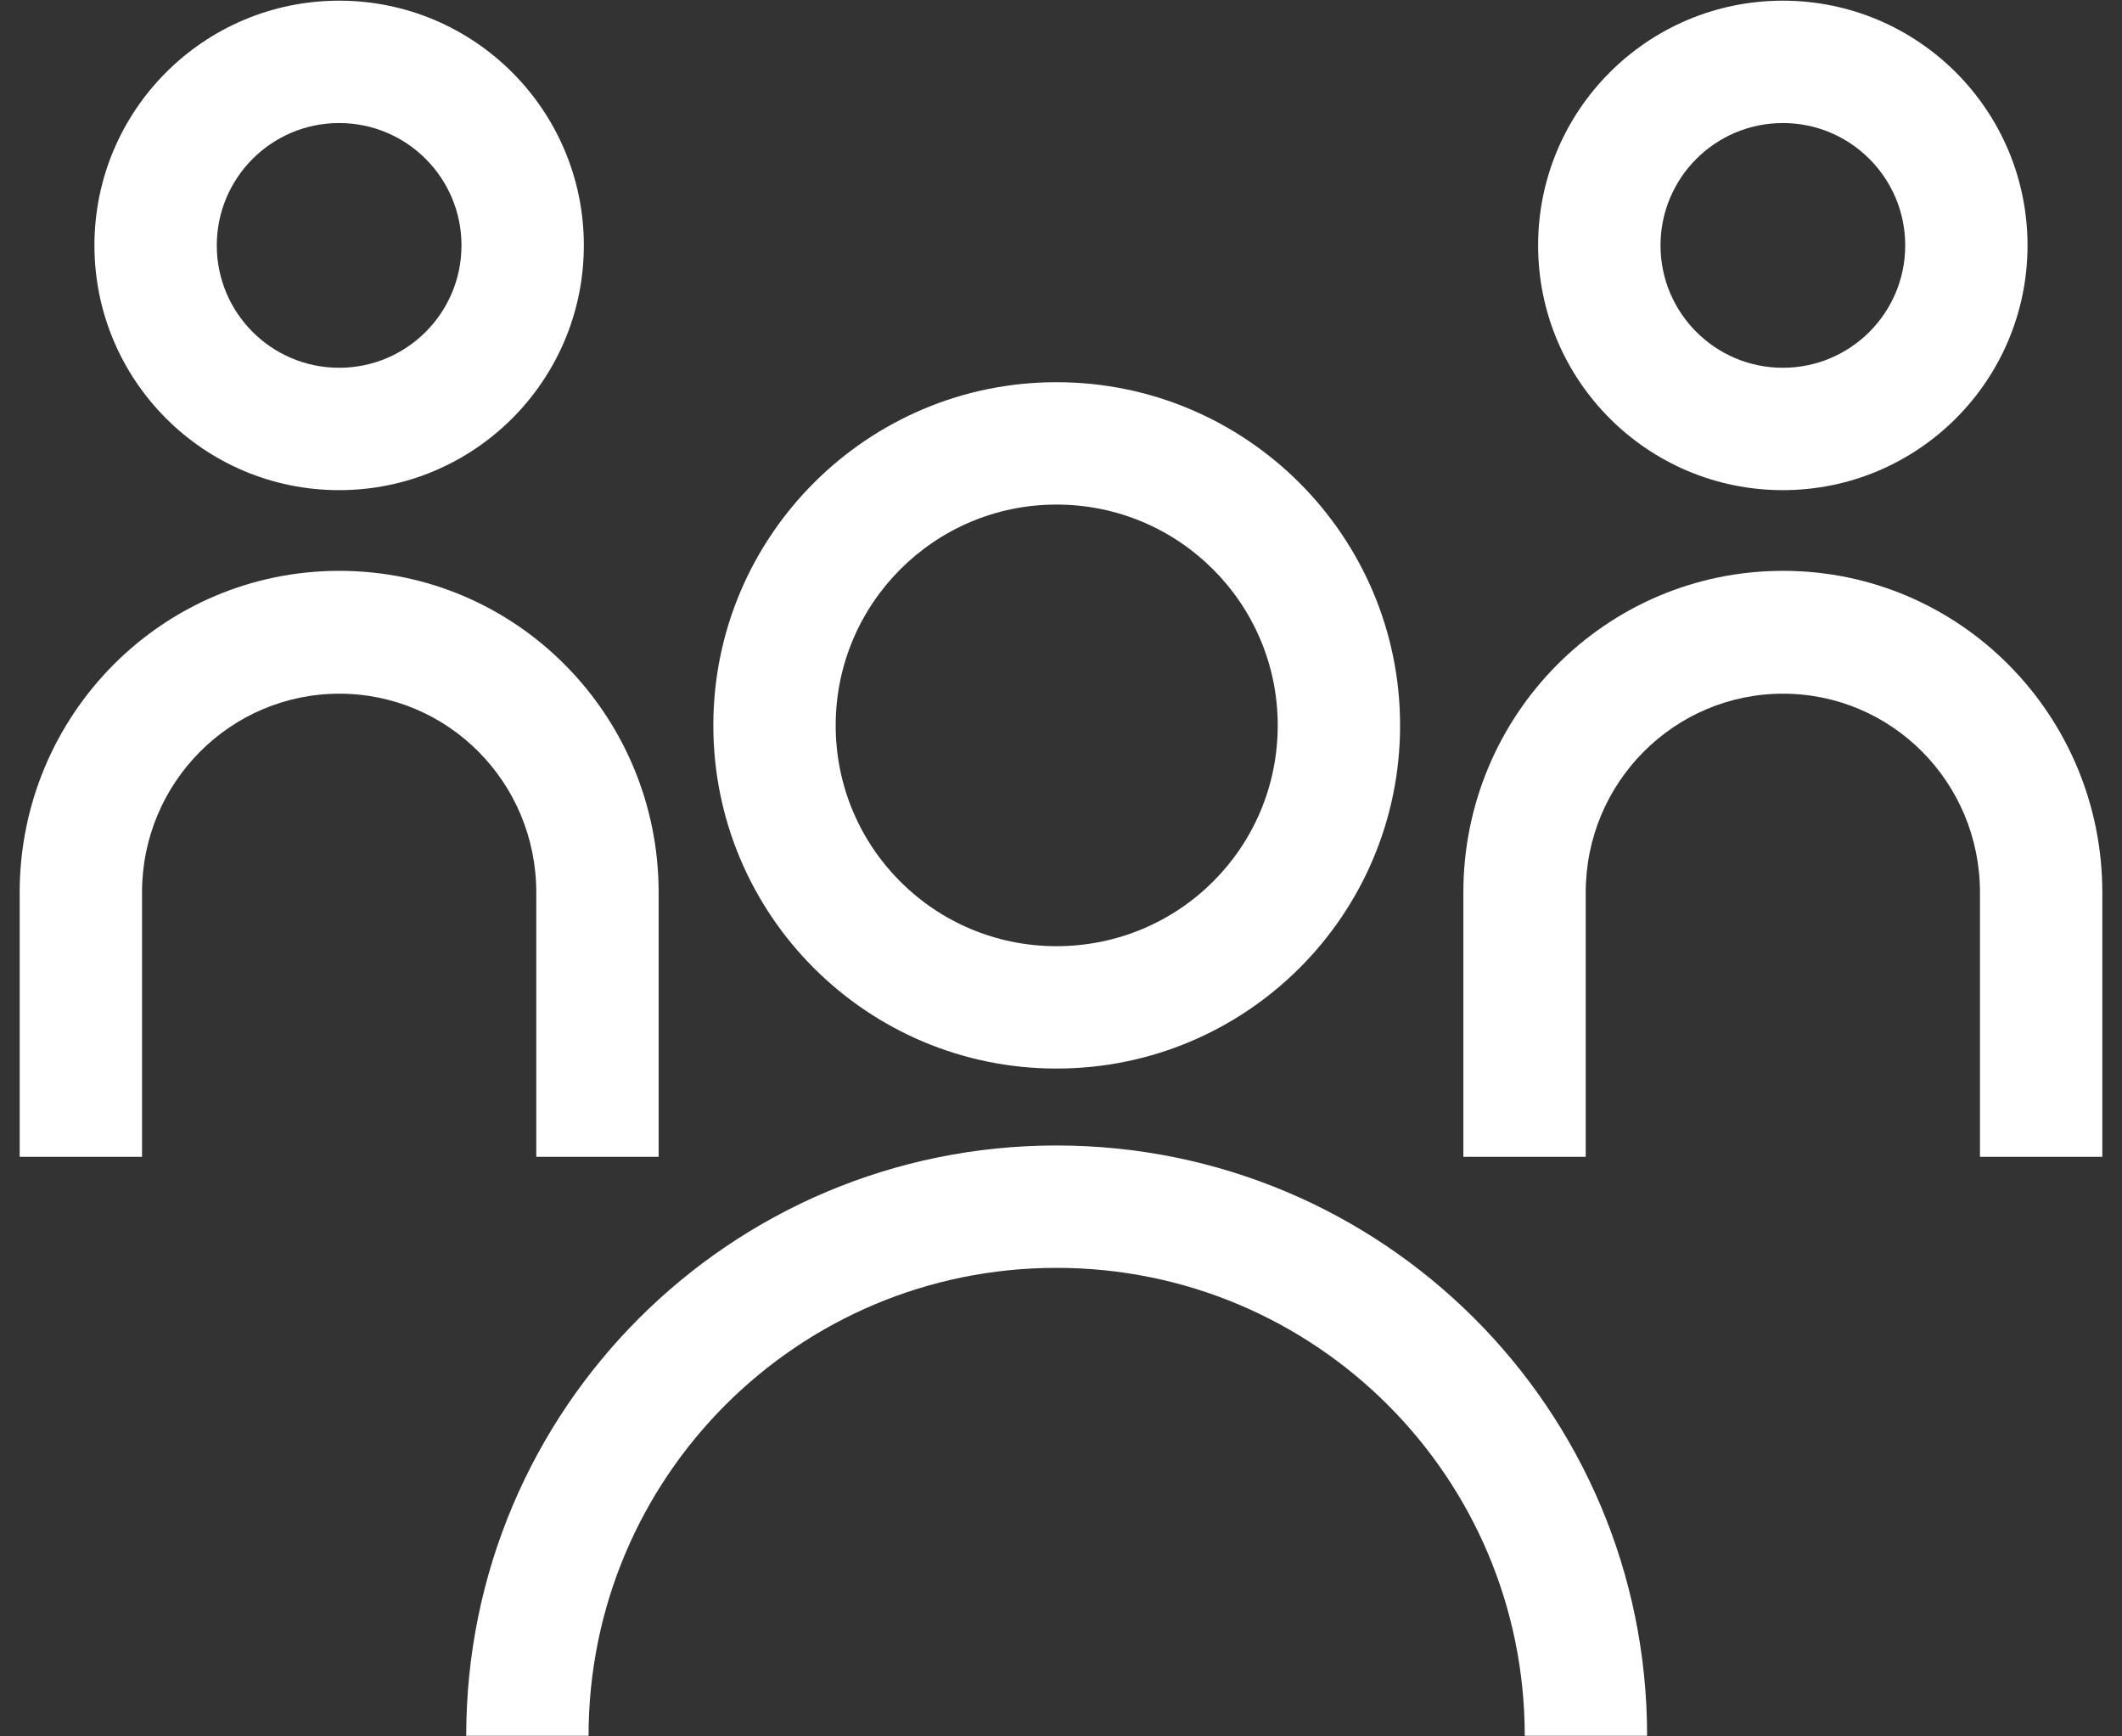 <svg width="44" height="36" viewBox="0 0 44 36" fill="none" xmlns="http://www.w3.org/2000/svg">
<rect x="0" y="0" width="44" height="36" fill="#333333" stroke="none"/>
<path fill-rule="evenodd" clip-rule="evenodd" d="M13.657 18.504V23.984H11.12V18.504C11.12 16.215 9.287 14.382 7.037 14.382C4.788 14.382 2.945 16.215 2.945 18.504V23.984H0.408V18.504C0.408 14.828 3.361 11.835 7.037 11.835C10.704 11.835 13.657 14.828 13.657 18.504Z" fill="white"/>
<path fill-rule="evenodd" clip-rule="evenodd" d="M1.958 5.088C1.958 2.286 4.23 0.014 7.032 0.014C9.834 0.014 12.106 2.286 12.106 5.088C12.106 7.89 9.834 10.162 7.032 10.162C4.23 10.162 1.958 7.89 1.958 5.088ZM7.032 2.551C5.631 2.551 4.495 3.687 4.495 5.088C4.495 6.489 5.631 7.625 7.032 7.625C8.433 7.625 9.569 6.489 9.569 5.088C9.569 3.687 8.434 2.551 7.032 2.551Z" fill="white"/>
<path fill-rule="evenodd" clip-rule="evenodd" d="M43.592 18.504V23.984H41.055V18.504C41.055 16.215 39.222 14.382 36.972 14.382C34.723 14.382 32.88 16.215 32.88 18.504V23.984H30.343V18.504C30.343 14.828 33.296 11.835 36.972 11.835C40.639 11.835 43.592 14.828 43.592 18.504Z" fill="white"/>
<path fill-rule="evenodd" clip-rule="evenodd" d="M31.893 5.088C31.893 2.286 34.165 0.014 36.967 0.014C39.769 0.014 42.041 2.286 42.041 5.088C42.041 7.89 39.769 10.162 36.967 10.162C34.165 10.162 31.893 7.89 31.893 5.088ZM36.968 2.551C35.567 2.551 34.431 3.687 34.431 5.088C34.431 6.489 35.567 7.625 36.968 7.625C38.369 7.625 39.505 6.489 39.505 5.088C39.505 3.687 38.369 2.551 36.968 2.551Z" fill="white"/>
<path fill-rule="evenodd" clip-rule="evenodd" d="M21.906 7.924C17.982 7.924 14.791 11.115 14.791 15.039C14.791 18.973 17.982 22.154 21.906 22.154C25.84 22.154 29.031 18.973 29.031 15.039C29.03 11.115 25.84 7.924 21.906 7.924ZM21.906 19.617C19.379 19.617 17.328 17.576 17.328 15.039C17.328 12.512 19.379 10.461 21.906 10.461C24.443 10.461 26.494 12.512 26.494 15.039C26.494 17.576 24.443 19.617 21.906 19.617Z" fill="white"/>
<path fill-rule="evenodd" clip-rule="evenodd" d="M34.153 35.987H31.616C31.616 30.626 27.276 26.286 21.905 26.286C16.544 26.286 12.204 30.626 12.204 35.987H9.667C9.667 29.219 15.147 23.749 21.905 23.749C28.674 23.749 34.153 29.219 34.153 35.987Z" fill="white"/>
</svg>
